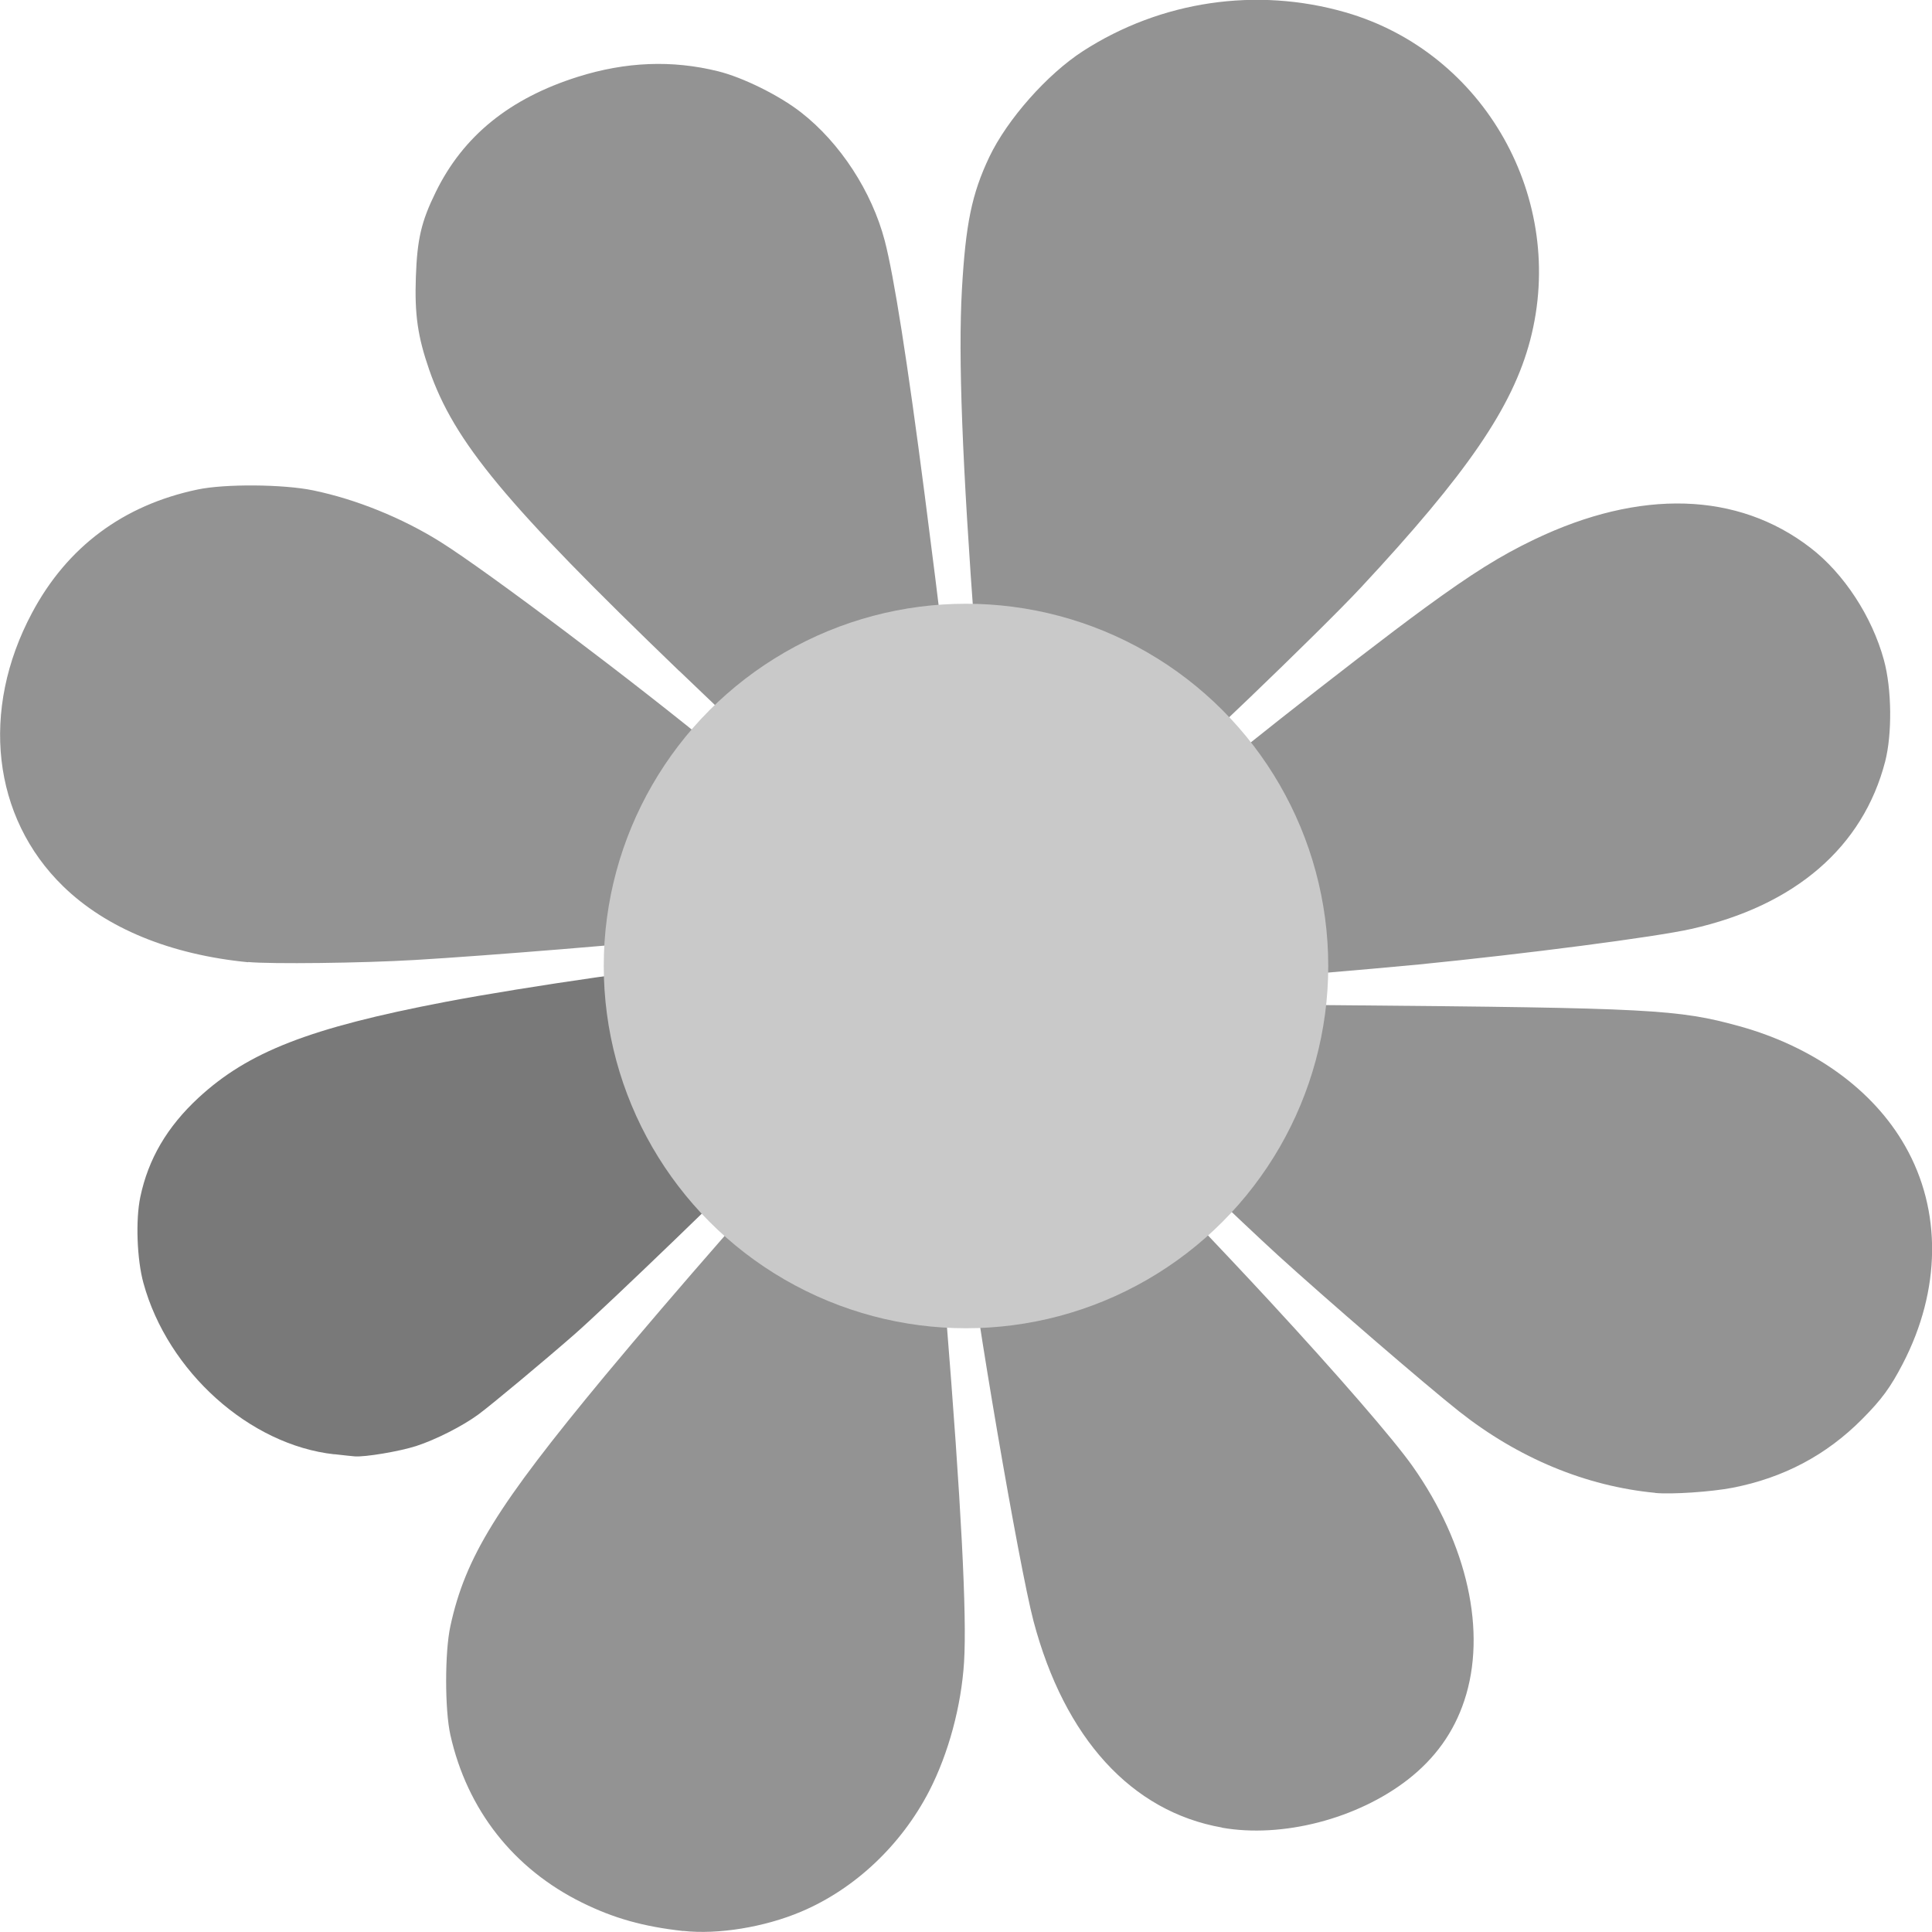 <svg xmlns="http://www.w3.org/2000/svg" width="16" height="16" version="1.1" viewBox="0 0 16 16">
 <g>
  <path fill="#939393" d="m5.659 15.992c-0.332-0.037-0.574-0.105-0.838-0.235-0.568-0.28-0.952-0.769-1.091-1.388-0.047-0.209-0.047-0.688 0-0.903 0.124-0.571 0.387-0.996 1.28-2.073 0.542-0.653 1.52-1.771 1.55-1.771 0.009 0 0.081 0.042 0.16 0.094 0.278 0.182 0.607 0.305 0.968 0.361 0.036 0.006 0.07 0.017 0.075 0.024 0.005 0.008 0.037 0.365 0.072 0.795 0.125 1.552 0.173 2.48 0.149 2.868-0.023 0.366-0.129 0.758-0.289 1.069-0.231 0.447-0.615 0.81-1.059 0.998-0.303 0.129-0.691 0.192-0.977 0.16zm4.461-0.857c-0.749-0.132-1.304-0.74-1.561-1.71-0.119-0.451-0.495-2.645-0.546-3.191l-0.012-0.128 0.078-0.009c0.436-0.048 0.608-0.09 0.885-0.217 0.101-0.046 0.242-0.123 0.314-0.171 0.072-0.048 0.135-0.087 0.14-0.087 0.011 0 0.729 0.756 1.096 1.153 0.569 0.616 1.027 1.145 1.184 1.367 0.456 0.646 0.617 1.376 0.429 1.941-0.087 0.263-0.242 0.479-0.468 0.655-0.42 0.326-1.04 0.486-1.54 0.398zm3.587-2.772c-0.574-0.055-1.133-0.287-1.623-0.674-0.282-0.223-1.107-0.935-1.499-1.292-0.33-0.302-0.973-0.92-0.973-0.936 0-0.008 0.039-0.059 0.087-0.112 0.245-0.274 0.398-0.567 0.502-0.96l0.019-0.072 0.896 0.008c2.555 0.022 2.783 0.034 3.287 0.173 0.615 0.17 1.109 0.526 1.374 0.992 0.305 0.534 0.298 1.193-0.019 1.804-0.102 0.196-0.174 0.295-0.337 0.459-0.296 0.298-0.651 0.486-1.073 0.568-0.176 0.034-0.504 0.056-0.641 0.043zm-3.457-4.492c-0.006-0.13-0.023-0.295-0.039-0.366-0.062-0.28-0.185-0.567-0.334-0.78-0.039-0.055-0.066-0.111-0.061-0.124 0.02-0.05 1.405-1.143 1.982-1.565 0.396-0.289 0.626-0.433 0.91-0.569 0.875-0.419 1.684-0.395 2.286 0.07 0.277 0.213 0.51 0.57 0.608 0.93 0.065 0.237 0.069 0.611 0.01 0.84-0.183 0.707-0.745 1.193-1.605 1.386-0.296 0.067-1.377 0.207-2.253 0.294-0.412 0.04-1.374 0.121-1.444 0.121h-0.049l-0.01-0.236zm-8.194 0.098c-0.645-0.063-1.176-0.281-1.534-0.63-0.586-0.571-0.687-1.457-0.257-2.263 0.291-0.547 0.756-0.893 1.371-1.022 0.227-0.048 0.711-0.044 0.957 0.007 0.358 0.074 0.739 0.229 1.055 0.427 0.388 0.243 1.641 1.187 2.302 1.734l0.327 0.27-0.031 0.046c-0.017 0.025-0.064 0.089-0.105 0.142-0.172 0.226-0.324 0.589-0.378 0.907l-0.029 0.172-0.082 0.01c-0.31 0.039-1.633 0.147-2.214 0.181-0.432 0.026-1.198 0.035-1.383 0.017zm7.493-1.619c-0.275-0.277-0.78-0.512-1.239-0.577-0.103-0.015-0.191-0.029-0.194-0.032-0.003-0.003-0.021-0.209-0.04-0.458-0.108-1.457-0.141-2.325-0.11-2.882 0.031-0.548 0.082-0.795 0.227-1.101 0.149-0.312 0.479-0.685 0.776-0.877 0.645-0.416 1.437-0.533 2.173-0.321 1.152 0.331 1.837 1.547 1.53 2.716-0.146 0.554-0.52 1.101-1.401 2.047-0.331 0.356-1.583 1.557-1.622 1.557-0.017 0-0.062-0.032-0.101-0.071zm-3.924-0.793c-1.44-1.387-1.863-1.896-2.071-2.496-0.095-0.275-0.121-0.456-0.11-0.768 0.011-0.313 0.045-0.459 0.165-0.703 0.227-0.464 0.612-0.776 1.177-0.954 0.397-0.125 0.78-0.14 1.16-0.046 0.207 0.051 0.509 0.201 0.687 0.34 0.325 0.253 0.587 0.656 0.694 1.063 0.076 0.291 0.188 1.001 0.331 2.106 0.135 1.042 0.202 1.625 0.19 1.638-0.006 0.007-0.072 0.02-0.145 0.03-0.415 0.056-0.795 0.212-1.116 0.459-0.066 0.051-0.131 0.092-0.145 0.092-0.014 0-0.381-0.343-0.816-0.761z"/>
  <path fill="#797979" d="m2.769 12.044c-0.702-0.077-1.38-0.685-1.581-1.418-0.054-0.195-0.066-0.523-0.026-0.713 0.066-0.315 0.222-0.581 0.481-0.821 0.412-0.381 0.92-0.579 2.036-0.793 0.672-0.129 2-0.319 2.036-0.292 0.011 0.008 0.025 0.073 0.032 0.145 0.037 0.392 0.229 0.833 0.498 1.141 0.061 0.07 0.118 0.137 0.127 0.149 0.012 0.015-0.004 0.047-0.054 0.105-0.105 0.124-1.303 1.279-1.561 1.504-0.247 0.216-0.683 0.58-0.794 0.662-0.13 0.096-0.354 0.21-0.518 0.263-0.138 0.044-0.422 0.092-0.508 0.085-0.015-0.001-0.091-0.009-0.169-0.018z"/>
 </g>
 <circle fill="#c9c9c9" cx="8" cy="8" r="3"/>
</svg>
